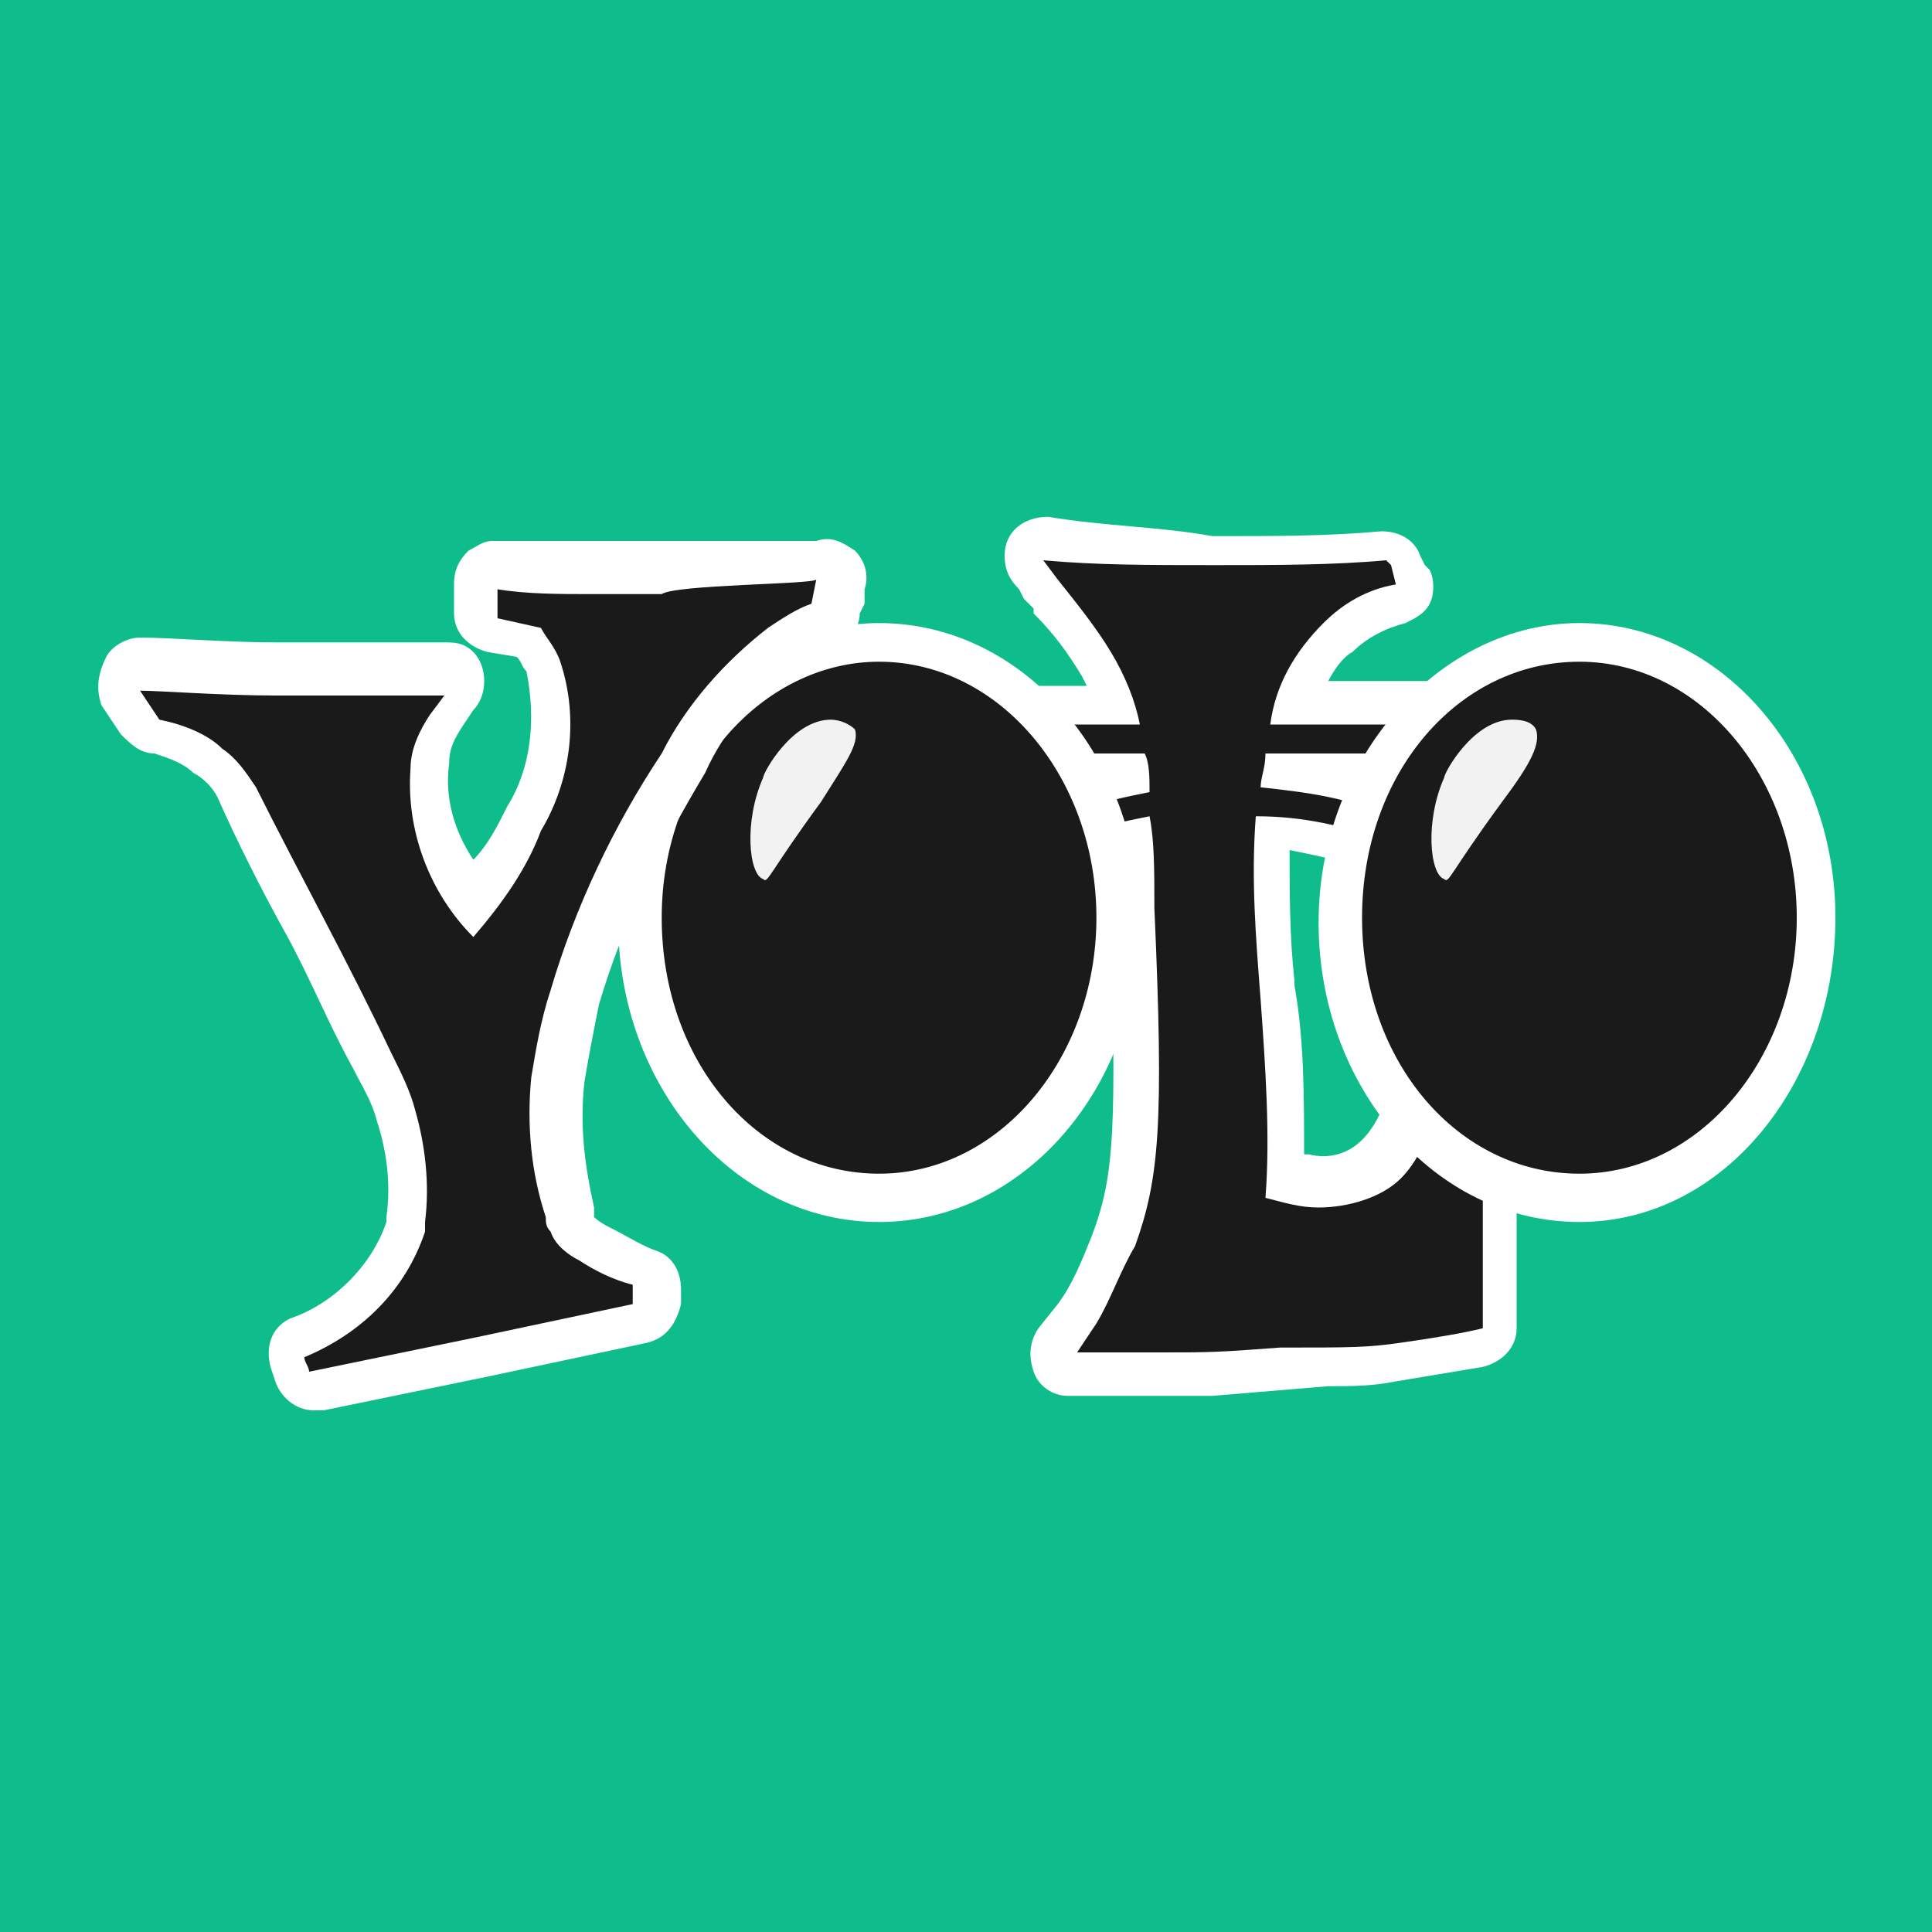 <?xml version="1.0" encoding="utf-8"?>
<!-- Generator: Adobe Illustrator 24.0.0, SVG Export Plug-In . SVG Version: 6.00 Build 0)  -->
<svg version="1.1" id="图层_1" xmlns="http://www.w3.org/2000/svg" xmlns:xlink="http://www.w3.org/1999/xlink" x="0px" y="0px"
	 viewBox="0 0 40 40" style="enable-background:new 0 0 40 40;" xml:space="preserve">
<style type="text/css">
	.st0{fill:#0FBD8C;}
	.st1{fill:#1A1A1A;}
	.st2{fill:#FFFFFF;}
	.st3{fill:#F2F2F2;}
</style>
<title>扩展插件配图设计</title>
<g id="_23._YOLO">
	<rect class="st0" width="40" height="40"/>
	<path class="st1" d="M22.3,28.5c-0.2,0-0.3-0.1-0.4-0.2c-0.1-0.1-0.1-0.3,0-0.4l0.4-0.6c0.3-0.5,0.5-1,0.7-1.5
		c0.5-1.3,0.6-2.4,0.4-6.8c0-0.5,0-1,0-1.4c-0.3,0.1-0.7,0.2-1,0.3h-0.1c-0.1,0-0.2,0-0.2-0.1c-0.1-0.1-0.2-0.2-0.2-0.3v-0.5
		c0-0.2,0.1-0.3,0.3-0.4c0.4-0.1,0.7-0.2,1.1-0.3l0,0h-3c-0.2,0-0.4-0.2-0.4-0.5c0,0,0,0,0,0v-0.6c0-0.2,0.2-0.4,0.4-0.4
		c0,0,0,0,0,0h2.7c-0.1-0.3-0.2-0.6-0.4-0.8c-0.3-0.5-0.6-1-1-1.4l-0.3-0.4c-0.1-0.1-0.1-0.3,0-0.5c0.1-0.1,0.2-0.2,0.4-0.2l0,0
		c1.1,0,2.3,0.1,3.5,0.1s2.4,0,3.5-0.1l0,0c0.2,0,0.3,0.1,0.4,0.3l0.1,0.4c0,0.1,0,0.2,0,0.3c-0.1,0.1-0.2,0.2-0.3,0.2
		c-0.5,0.1-1,0.4-1.3,0.7c-0.4,0.4-0.7,0.9-0.9,1.4h3.6c0.2,0,0.4,0.2,0.4,0.4c0,0,0,0,0,0v0.6c0,0.2-0.2,0.4-0.4,0.4c0,0,0,0,0,0
		h-3.1c0.5,0.1,0.9,0.2,1.4,0.4c0.2,0.1,0.3,0.2,0.3,0.4v0.5c0,0.1-0.1,0.3-0.2,0.3c-0.1,0.1-0.2,0.1-0.2,0.1h-0.1
		c-0.7-0.3-1.4-0.4-2.1-0.5c0,1.1,0,2.1,0.1,3.2c0.1,1.3,0.2,2.6,0.2,3.9c0.2,0.1,0.5,0.1,0.7,0.1c0.5,0,1-0.1,1.4-0.5
		c0.2-0.2,0.4-0.5,0.5-0.9c0-0.1,0-0.2,0-0.3c0-0.3,0.1-0.6,0.3-0.7c0.1,0,0.2-0.1,0.3-0.1c0.3,0,0.5,0.1,0.7,0.3
		c0.2,0.2,0.4,0.4,0.6,0.6c0.1,0.1,0.1,0.2,0.1,0.2v4.2c0,0.2-0.1,0.4-0.3,0.4c-0.6,0.1-1.1,0.2-1.7,0.3c-0.6,0.1-0.8,0.1-1.3,0.1
		l-1.1,0.1l-1.2,0.1l-1.2,0.1L22.3,28.5L22.3,28.5z"/>
	<path class="st2" d="M28.8,11.7l0.1,0.4c-0.6,0.1-1.1,0.4-1.5,0.8c-0.6,0.6-1,1.3-1.1,2.1h4.2v0.6h-4.3c0,0.3-0.1,0.5-0.1,0.7
		c0.9,0.1,1.8,0.2,2.6,0.6v0.5c-0.9-0.3-1.7-0.5-2.7-0.5c-0.1,1.3,0,2.5,0.1,3.8c0.1,1.4,0.2,2.8,0.1,4.1c0.4,0.1,0.7,0.2,1.1,0.2
		c0.6,0,1.3-0.2,1.7-0.6c0.3-0.3,0.5-0.7,0.6-1.1c0-0.3,0-0.6,0.1-0.7h0.1c0.2,0,0.3,0.1,0.4,0.2c0.2,0.1,0.4,0.3,0.5,0.5v4.2
		c-0.4,0.1-1,0.2-1.7,0.3s-1,0.1-2.5,0.1c-1.3,0.1-1.5,0.1-2.4,0.1c-0.9,0-1.4,0-1.8,0l0.4-0.6c0.3-0.5,0.5-1.1,0.8-1.6
		c0.5-1.4,0.6-2.5,0.4-7c0-0.8,0-1.4-0.1-1.9c-0.5,0.1-1,0.2-1.5,0.4v-0.5c0.5-0.2,1-0.3,1.5-0.4c0-0.3,0-0.6-0.1-0.8h-3.4v-0.6h3.3
		c-0.1-0.5-0.3-1-0.6-1.5c-0.3-0.5-0.7-1-1.1-1.5l-0.3-0.4c1.1,0.1,2.2,0.1,3.5,0.1h0.1c1.2,0,2.4,0,3.5-0.1 M21.7,10.7
		c-0.5,0-0.9,0.3-0.9,0.8c0,0.3,0.1,0.5,0.3,0.7l0.1,0.2l0.2,0.2v0.1c0.4,0.4,0.7,0.8,1,1.3l0.1,0.2h-2.1c-0.5,0-0.8,0.4-0.8,0.8
		v0.6c0,0.5,0.4,0.8,0.8,0.8h1.2c-0.1,0.1-0.1,0.2-0.1,0.4v0.5c0,0.5,0.4,0.8,0.8,0.8c0,0,0,0,0,0c0.1,0,0.2,0,0.3,0l0.4-0.1
		c0,0.3,0,0.6,0,0.9c0.1,4.4,0.1,5.4-0.4,6.7c-0.2,0.5-0.4,1-0.7,1.4l-0.4,0.5c-0.2,0.3-0.2,0.6-0.1,0.9c0.1,0.3,0.4,0.5,0.7,0.5
		l0,0c0.4,0,1.1,0,1.8,0h1.2l1.2-0.1l1.2-0.1c0.5,0,0.9,0,1.4-0.1c0.6-0.1,1.2-0.2,1.8-0.3c0.4-0.1,0.7-0.4,0.7-0.8v-4.3
		c0-0.2-0.1-0.3-0.2-0.5c-0.2-0.3-0.4-0.5-0.7-0.7c-0.3-0.2-0.6-0.4-0.9-0.4c-0.2,0-0.3,0-0.5,0.1c-0.4,0.2-0.6,0.7-0.5,1.1
		c0,0.1,0,0.1,0,0.2l0,0c-0.1,0.2-0.2,0.4-0.4,0.6c-0.3,0.3-0.7,0.4-1.1,0.3H27c0-1.2,0-2.4-0.2-3.5v-0.1c-0.1-0.9-0.1-1.8-0.1-2.7
		c0.5,0.1,1,0.2,1.6,0.4c0.1,0,0.2,0,0.3,0c0.5,0,0.8-0.4,0.8-0.8c0,0,0,0,0,0v-0.5c0-0.1,0-0.3-0.1-0.4h1.1c0.5,0,0.8-0.4,0.8-0.8
		v-0.6c0-0.5-0.4-0.8-0.8-0.8h-2.9c0.1-0.2,0.3-0.5,0.5-0.6c0.3-0.3,0.7-0.5,1.1-0.6c0.2-0.1,0.4-0.2,0.5-0.4c0.1-0.2,0.1-0.5,0-0.7
		l-0.1-0.1l-0.1-0.2c-0.1-0.3-0.4-0.5-0.8-0.5l0,0c-1.1,0.1-2.2,0.1-3.4,0.1h-0.1C24,10.9,22.9,10.9,21.7,10.7L21.7,10.7z"/>
	<path class="st1" d="M18.2,24.8c-2.7,0-4.9-2.6-4.9-5.7s2.2-5.7,4.9-5.7s4.9,2.6,4.9,5.7S21,24.8,18.2,24.8z"/>
	<path class="st2" d="M18.2,13.7c2.5,0,4.5,2.4,4.5,5.3s-2,5.3-4.5,5.3S13.7,22,13.7,19S15.8,13.7,18.2,13.7 M18.2,12.9
		c-2.9,0-5.4,2.8-5.4,6.2s2.4,6.2,5.4,6.2s5.4-2.8,5.4-6.2S21.2,12.9,18.2,12.9z"/>
	<path class="st1" d="M32.7,24.8c-2.7,0-4.9-2.6-4.9-5.7s2.2-5.7,4.9-5.7s4.9,2.6,4.9,5.7S35.4,24.8,32.7,24.8z"/>
	<path class="st2" d="M32.7,13.7c2.5,0,4.5,2.4,4.5,5.3s-2,5.3-4.5,5.3S28.2,22,28.2,19S30.2,13.7,32.7,13.7 M32.7,12.9
		c-2.9,0-5.4,2.8-5.4,6.2s2.4,6.2,5.4,6.2S38,22.4,38,19S35.6,12.9,32.7,12.9L32.7,12.9z"/>
	<path class="st3" d="M17,16.6c-1.1,1.5-1.1,1.7-1.2,1.6c-0.3-0.1-0.4-1.2,0-2.1c0-0.1,0.6-1.2,1.4-1.2c0.2,0,0.4,0.1,0.5,0.2
		C17.8,15.4,17.5,15.8,17,16.6z"/>
	<path class="st3" d="M31.1,16.6c-1.1,1.5-1.1,1.7-1.2,1.6c-0.3-0.1-0.4-1.2,0-2.1c0-0.1,0.6-1.2,1.4-1.2c0.1,0,0.4,0,0.5,0.2
		C31.9,15.4,31.7,15.8,31.1,16.6z"/>
	<path class="st1" d="M6.4,28.9c-0.2,0-0.3-0.1-0.4-0.3l-0.1-0.3c-0.1-0.2,0-0.4,0.2-0.5c1-0.4,1.8-1.3,2.2-2.3v-0.1
		c0.1-0.7,0-1.4-0.2-2.1c-0.1-0.4-0.3-0.8-0.5-1.1c-0.4-0.9-0.9-1.9-1.4-2.8c-0.5-0.9-0.9-1.9-1.4-2.8c-0.1-0.3-0.3-0.5-0.6-0.7
		c-0.3-0.3-0.6-0.4-1-0.5c-0.1,0-0.3-0.1-0.3-0.2l-0.4-0.6c-0.1-0.1-0.1-0.3,0-0.4c0.1-0.1,0.2-0.2,0.4-0.2l0,0
		c0.4,0,1.7,0.1,2.8,0.1h2.9h0.5l0,0c0.2,0,0.3,0.1,0.4,0.2c0.1,0.2,0.1,0.3-0.1,0.5l-0.3,0.4c-0.2,0.3-0.3,0.6-0.3,0.9
		c-0.1,1,0.2,2,0.9,2.7c0.4-0.5,0.7-1.1,1-1.7c0.6-0.9,0.7-2.1,0.5-3.1c-0.1-0.2-0.2-0.4-0.3-0.5L10.1,13c-0.2,0-0.3-0.2-0.3-0.4
		v-0.6c0-0.1,0.1-0.3,0.2-0.3c0.1-0.1,0.2-0.1,0.2-0.1c0,0,0.1,0,0.1,0c0,0,0.3,0,1.8,0h1.4h1.1h2.1l0,0c0.1,0,0.2,0.1,0.3,0.1
		c0.1,0.1,0.1,0.2,0.1,0.4l-0.1,0.5c0,0.1-0.1,0.2-0.3,0.3c-0.3,0.1-0.6,0.3-0.8,0.4c-0.9,0.6-1.6,1.5-2,2.5c-1,1.5-1.7,3.1-2.3,4.8
		c-0.2,0.6-0.3,1.1-0.4,1.7c-0.1,0.9,0,1.9,0.2,2.8c0,0.1,0,0.2,0.1,0.3c0,0.1,0.2,0.2,0.4,0.4c0.3,0.2,0.7,0.4,1,0.5
		c0.2,0.1,0.3,0.2,0.3,0.4v0.3c0,0.2-0.1,0.4-0.3,0.4l-3.3,0.7L6.4,28.9L6.4,28.9z"/>
	<path class="st2" d="M16.9,12l-0.1,0.5c-0.3,0.1-0.6,0.3-0.9,0.5c-0.9,0.7-1.7,1.6-2.2,2.6c-1,1.5-1.8,3.2-2.3,4.9
		c-0.2,0.6-0.3,1.2-0.4,1.8c-0.1,1,0,2,0.3,2.9c0,0.1,0,0.2,0.1,0.3c0.1,0.3,0.4,0.5,0.6,0.6c0.3,0.2,0.7,0.4,1.1,0.5V27l-3.3,0.7
		l-3.4,0.7c0-0.1-0.1-0.2-0.1-0.3c1.2-0.5,2.1-1.4,2.5-2.6v-0.2c0.1-0.8,0-1.6-0.2-2.3c-0.1-0.4-0.3-0.8-0.5-1.2
		c-0.9-1.9-1.9-3.7-2.8-5.5c-0.2-0.3-0.4-0.6-0.7-0.8c-0.3-0.3-0.8-0.5-1.3-0.6l-0.4-0.6c0.4,0,1.7,0.1,2.8,0.1h2h0.9
		c0.2,0,0.4,0,0.6,0l-0.3,0.4c-0.2,0.3-0.4,0.7-0.4,1.1c-0.1,1.3,0.4,2.6,1.3,3.5c0.6-0.7,1.1-1.4,1.4-2.2c0.6-1,0.8-2.3,0.4-3.5
		c-0.1-0.3-0.3-0.5-0.4-0.7l-0.9-0.2v-0.6c0.6,0.1,1.3,0.1,1.9,0.1h1.5C14,12.1,16.8,12.1,16.9,12 M9.1,14.3L9.1,14.3 M16.9,11.2
		h-0.1h-2.1h-1.2h-1.4c-1.3,0-1.6,0-1.7,0h-0.2c-0.2,0-0.3,0.1-0.5,0.2c-0.2,0.2-0.3,0.4-0.3,0.7v0.6c0,0.4,0.3,0.7,0.7,0.8l0.6,0.1
		c0.1,0.1,0.1,0.2,0.2,0.3c0.2,1,0.1,2-0.4,2.8c-0.2,0.4-0.4,0.8-0.7,1.1c-0.4-0.6-0.6-1.3-0.5-2c0-0.3,0.1-0.5,0.3-0.8l0.2-0.3
		c0.3-0.3,0.3-0.9,0-1.2c-0.2-0.2-0.4-0.2-0.6-0.2H9H8.5H7.7h-2c-1,0-2.2-0.1-2.8-0.1l0,0c-0.3,0-0.6,0.2-0.7,0.4
		C2,14,2,14.3,2.1,14.6l0.2,0.3l0.2,0.3c0.2,0.2,0.4,0.4,0.7,0.4c0.3,0.1,0.6,0.2,0.8,0.4c0.2,0.1,0.4,0.3,0.5,0.5
		c0.4,0.9,0.9,1.9,1.4,2.8s0.9,1.9,1.4,2.8c0.2,0.4,0.4,0.7,0.5,1.1c0.2,0.6,0.3,1.3,0.2,2l0,0v0.1c-0.3,0.9-1.1,1.7-2,2
		c-0.4,0.2-0.5,0.6-0.4,1l0.1,0.3c0.1,0.3,0.4,0.6,0.8,0.6h0.2l3.4-0.7l3.3-0.7c0.4-0.1,0.6-0.4,0.7-0.8v-0.3c0-0.4-0.2-0.7-0.5-0.8
		c-0.3-0.1-0.6-0.3-1-0.5c-0.2-0.1-0.3-0.2-0.3-0.2c0-0.1,0-0.1,0-0.2c-0.2-0.9-0.3-1.7-0.2-2.6c0.1-0.6,0.2-1.1,0.3-1.6
		c0.5-1.7,1.3-3.3,2.2-4.8c0.4-0.9,1.1-1.7,1.9-2.3c0.2-0.2,0.5-0.3,0.8-0.4c0.3-0.1,0.5-0.3,0.5-0.6l0.1-0.2l0-0.3
		c0.1-0.3,0-0.6-0.2-0.8C17.4,11.2,17.2,11.1,16.9,11.2L16.9,11.2z"/>
</g>
</svg>
